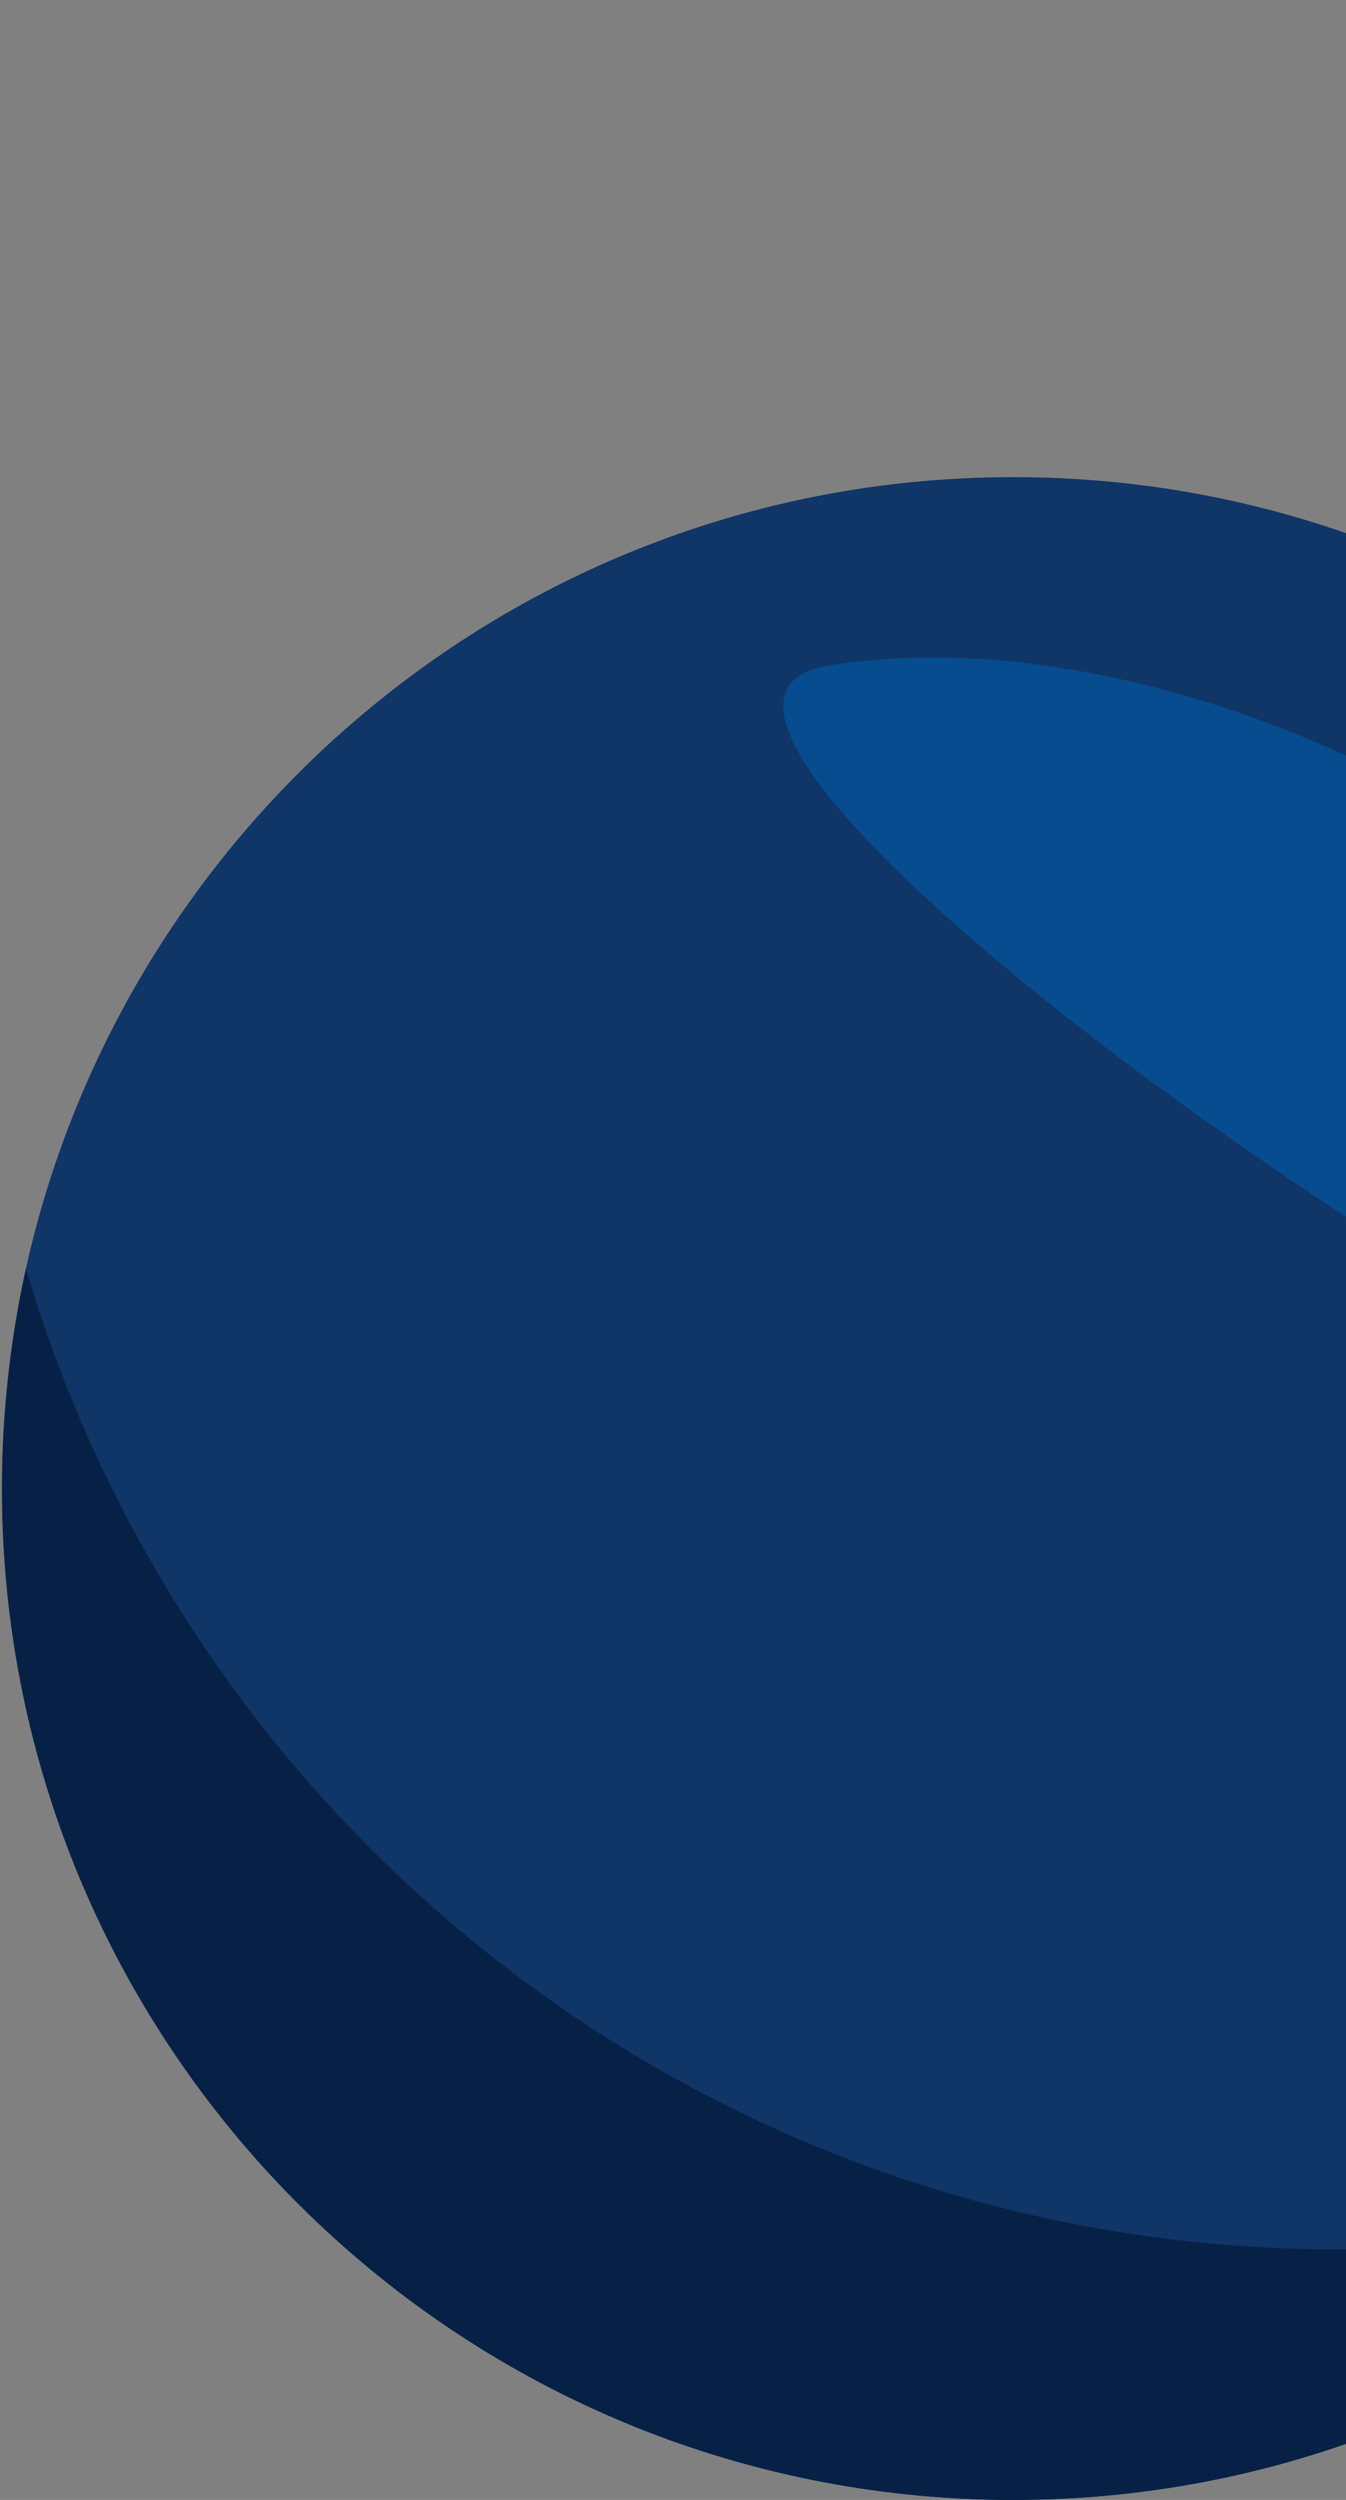 <svg width="35" height="65" viewBox="0 0 35 65" fill="none" xmlns="http://www.w3.org/2000/svg">
<rect x="0" y="0" width="35" height="65" fill="#808080" stroke="none"/>
<path d="M52.645 38.703C52.645 45.77 49.867 52.169 45.336 56.895C40.552 61.887 33.807 65 26.348 65C11.822 65 0.051 53.229 0.051 38.703C0.051 36.743 0.27 34.829 0.674 32.985C3.291 21.214 13.782 12.406 26.348 12.406C30.994 12.406 35.352 13.605 39.133 15.726C39.145 15.726 39.157 15.726 39.168 15.738L48.944 25.249C51.296 29.18 52.645 33.78 52.645 38.703Z" fill="#103567"/>
<path d="M45.336 56.895C40.552 61.887 33.807 65 26.348 65C11.822 65 0.051 53.229 0.051 38.703C0.051 36.743 0.27 34.829 0.674 32.984C5.009 47.73 18.635 58.486 34.787 58.486C38.453 58.486 42.004 57.932 45.336 56.895ZM52.008 22.185L48.944 25.249L48.941 25.245C47.953 26.234 44.988 24.872 42.32 22.204C39.652 19.536 38.29 16.571 39.279 15.583L39.133 15.726L42.336 12.524" fill="#072146"/>
<path d="M52.001 22.184C52.989 21.195 51.628 18.231 48.96 15.563C46.292 12.895 43.327 11.534 42.339 12.522C41.351 13.511 42.712 16.475 45.38 19.143C48.048 21.811 51.013 23.172 52.001 22.184Z" fill="#103567"/>
<path d="M55.314 10.597L47.864 18.047C47.673 18.237 47.422 18.334 47.172 18.334C46.921 18.334 46.67 18.237 46.478 18.047C46.096 17.664 46.096 17.043 46.478 16.66L50 13.138C50.002 13.137 50.004 13.134 50.005 13.133L53.928 9.212C54.31 8.829 54.931 8.829 55.314 9.212C55.697 9.594 55.697 10.214 55.314 10.597Z" fill="#D3D3D3"/>
<path d="M55.314 10.597L51.392 14.519C51.201 14.71 50.95 14.806 50.699 14.806C50.448 14.806 50.197 14.71 50.005 14.519C49.625 14.137 49.624 13.521 50 13.138C50.002 13.137 50.004 13.134 50.005 13.133L53.928 9.212C54.31 8.829 54.931 8.829 55.314 9.212C55.697 9.594 55.697 10.214 55.314 10.597Z" fill="#F35E61"/>
<path opacity="0.669" d="M21.572 17.302C15.72 18.216 32.549 30.999 42.175 35.824C43.518 36.497 45.114 35.599 45.267 34.105C45.435 32.458 45.296 30.139 44.149 27.294C42.126 22.278 30.602 15.861 21.572 17.302Z" fill="#0259A3"/>
<path d="M54.895 13.786C55.436 13.786 55.875 14.225 55.875 14.766V19.408C55.874 19.949 55.436 20.388 54.895 20.388C54.353 20.388 53.915 19.949 53.915 19.408V14.766C53.915 14.225 54.353 13.786 54.895 13.786ZM58.584 13.066L61.568 16.622C61.916 17.037 61.862 17.655 61.447 18.003C61.264 18.157 61.04 18.232 60.818 18.232C60.538 18.232 60.26 18.113 60.067 17.882L57.083 14.326C56.734 13.911 56.789 13.293 57.203 12.946C57.618 12.598 58.236 12.652 58.584 13.066ZM59.567 10.023L64.139 10.829C64.672 10.923 65.028 11.431 64.933 11.964C64.85 12.44 64.436 12.774 63.97 12.774C63.913 12.774 63.856 12.769 63.798 12.759L59.227 11.953C58.694 11.859 58.338 11.351 58.432 10.818C58.526 10.285 59.034 9.928 59.567 10.023ZM45.99 7.629L50.562 8.435C51.095 8.529 51.451 9.038 51.357 9.57C51.273 10.046 50.86 10.38 50.393 10.38C50.337 10.38 50.28 10.375 50.222 10.365L45.65 9.559C45.117 9.465 44.761 8.957 44.855 8.424C44.95 7.891 45.457 7.535 45.99 7.629ZM63.723 5.097C63.993 5.566 63.833 6.165 63.364 6.436L59.344 8.757C59.19 8.846 59.021 8.888 58.855 8.888C58.516 8.888 58.187 8.712 58.005 8.398C57.735 7.929 57.895 7.33 58.364 7.059L62.384 4.738C62.853 4.468 63.452 4.628 63.723 5.097ZM49.722 2.506L52.706 6.062C53.054 6.477 53 7.095 52.586 7.442C52.402 7.597 52.179 7.672 51.956 7.672C51.677 7.672 51.399 7.553 51.205 7.322L48.221 3.765C47.873 3.351 47.927 2.733 48.342 2.385C48.757 2.037 49.375 2.091 49.722 2.506ZM54.895 0C55.436 0 55.875 0.439 55.875 0.98V5.622C55.874 6.163 55.436 6.602 54.895 6.602C54.353 6.602 53.915 6.163 53.915 5.622V0.98C53.915 0.439 54.353 0 54.895 0Z" fill="#F35E61"/>
<path opacity="0.5" d="M54.895 13.786C55.436 13.786 55.875 14.225 55.875 14.766V19.408C55.874 19.949 55.436 20.388 54.895 20.388C54.353 20.388 53.915 19.949 53.915 19.408V14.766C53.915 14.225 54.353 13.786 54.895 13.786ZM58.584 13.066L61.568 16.622C61.916 17.037 61.862 17.655 61.447 18.003C61.264 18.157 61.04 18.232 60.818 18.232C60.538 18.232 60.26 18.113 60.067 17.882L57.083 14.326C56.734 13.911 56.789 13.293 57.203 12.946C57.618 12.598 58.236 12.652 58.584 13.066ZM59.567 10.023L64.139 10.829C64.672 10.923 65.028 11.431 64.933 11.964C64.85 12.44 64.436 12.774 63.97 12.774C63.913 12.774 63.856 12.769 63.798 12.759L59.227 11.953C58.694 11.859 58.338 11.351 58.432 10.818C58.526 10.285 59.034 9.928 59.567 10.023ZM45.99 7.629L50.562 8.435C51.095 8.529 51.451 9.038 51.357 9.57C51.273 10.046 50.86 10.38 50.393 10.38C50.337 10.38 50.28 10.375 50.222 10.365L45.65 9.559C45.117 9.465 44.761 8.957 44.855 8.424C44.95 7.891 45.457 7.535 45.99 7.629ZM63.723 5.097C63.993 5.566 63.833 6.165 63.364 6.436L59.344 8.757C59.19 8.846 59.021 8.888 58.855 8.888C58.516 8.888 58.187 8.712 58.005 8.398C57.735 7.929 57.895 7.33 58.364 7.059L62.384 4.738C62.853 4.468 63.452 4.628 63.723 5.097ZM49.722 2.506L52.706 6.062C53.054 6.477 53 7.095 52.586 7.442C52.402 7.597 52.179 7.672 51.956 7.672C51.677 7.672 51.399 7.553 51.205 7.322L48.221 3.765C47.873 3.351 47.927 2.733 48.342 2.385C48.757 2.037 49.375 2.091 49.722 2.506ZM54.895 0C55.436 0 55.875 0.439 55.875 0.98V5.622C55.874 6.163 55.436 6.602 54.895 6.602C54.353 6.602 53.915 6.163 53.915 5.622V0.98C53.915 0.439 54.353 0 54.895 0Z" fill="url(#paint0_linear)"/>
<defs>
<linearGradient id="paint0_linear" x1="49.903" y1="-0.938" x2="56.487" y2="10.114" gradientUnits="userSpaceOnUse">
<stop stop-color="#FFD100"/>
<stop offset="1" stop-color="#F7F2E7" stop-opacity="0.2"/>
</linearGradient>
</defs>
</svg>
